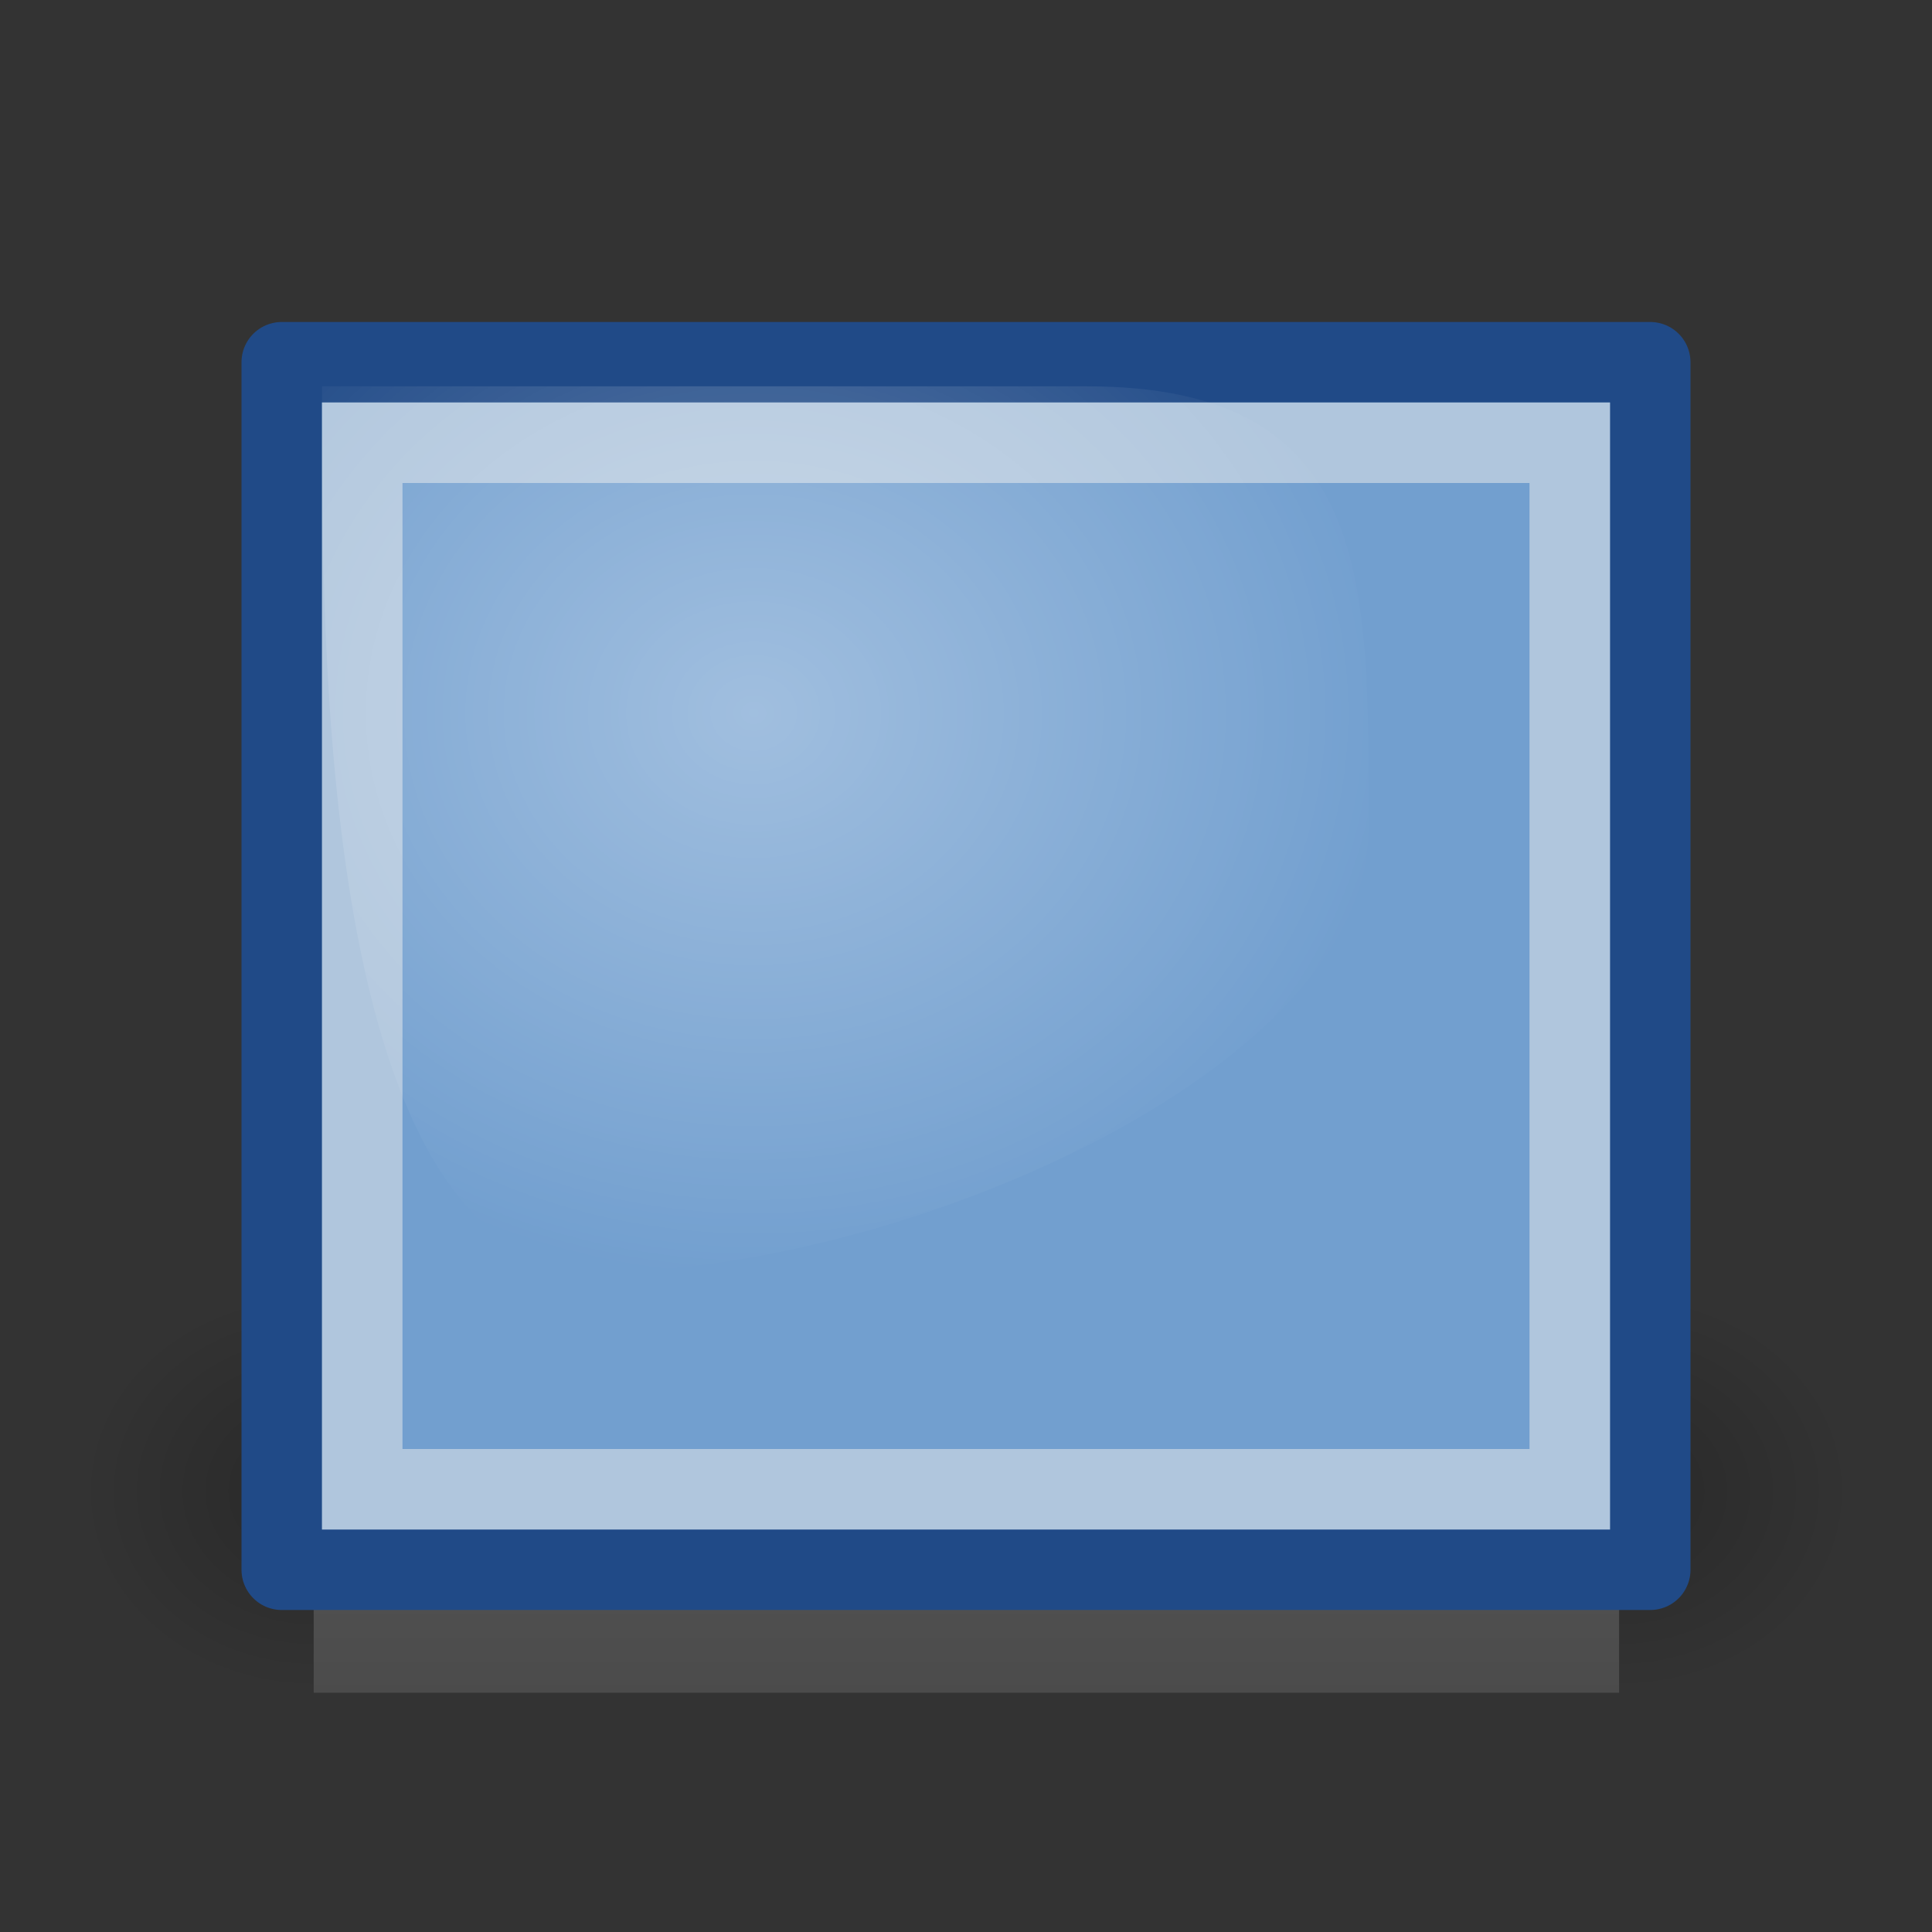 <?xml version="1.0" encoding="UTF-8" standalone="no"?>
<!-- Created with Inkscape (http://www.inkscape.org/) -->

<svg
   xmlns:dc="http://purl.org/dc/elements/1.1/"
   xmlns:cc="http://creativecommons.org/ns#"
   xmlns:rdf="http://www.w3.org/1999/02/22-rdf-syntax-ns#"
   xmlns:svg="http://www.w3.org/2000/svg"
   xmlns="http://www.w3.org/2000/svg"
   xmlns:xlink="http://www.w3.org/1999/xlink"
   xmlns:sodipodi="http://sodipodi.sourceforge.net/DTD/sodipodi-0.dtd"
   xmlns:inkscape="http://www.inkscape.org/namespaces/inkscape"
   width="48"
   height="48"
   id="svg2"
   sodipodi:version="0.32"
   inkscape:version="0.46+devel r21210 custom"
   version="1.0"
   sodipodi:docname="draw-rectangle.svg"
   inkscape:output_extension="org.inkscape.output.svg.inkscape">
  <rect width="100%" height="100%" fill="#333333" stroke="none"/>
  <defs
     id="defs4">
    <radialGradient
       inkscape:collect="always"
       xlink:href="#linearGradient3688"
       id="radialGradient11376"
       gradientUnits="userSpaceOnUse"
       gradientTransform="matrix(2.004,0,0,1.4,27.988,-17.4)"
       cx="4.993"
       cy="43.5"
       fx="4.993"
       fy="43.5"
       r="2.5" />
    <linearGradient
       inkscape:collect="always"
       id="linearGradient3688">
      <stop
         style="stop-color:black;stop-opacity:1;"
         offset="0"
         id="stop3690" />
      <stop
         style="stop-color:black;stop-opacity:0;"
         offset="1"
         id="stop3692" />
    </linearGradient>
    <radialGradient
       inkscape:collect="always"
       xlink:href="#linearGradient3688"
       id="radialGradient11378"
       gradientUnits="userSpaceOnUse"
       gradientTransform="matrix(2.004,0,0,1.4,-20.012,-104.4)"
       cx="4.993"
       cy="43.5"
       fx="4.993"
       fy="43.5"
       r="2.5" />
    <linearGradient
       inkscape:collect="always"
       xlink:href="#linearGradient2485"
       id="linearGradient11380"
       gradientUnits="userSpaceOnUse"
       x1="32.636"
       y1="40"
       x2="32.636"
       y2="47" />
    <linearGradient
       id="linearGradient2485">
      <stop
         id="stop2486"
         offset="0"
         style="stop-color:#ffffff;stop-opacity:1" />
      <stop
         id="stop2487"
         offset="1"
         style="stop-color:#aaaaaa;stop-opacity:1;" />
    </linearGradient>
    <linearGradient
       inkscape:collect="always"
       id="linearGradient12136">
      <stop
         style="stop-color:#ffffff;stop-opacity:1;"
         offset="0"
         id="stop12138" />
      <stop
         style="stop-color:#ffffff;stop-opacity:0;"
         offset="1"
         id="stop12140" />
    </linearGradient>
    <radialGradient
       r="5"
       fy="469.659"
       fx="1162.848"
       cy="469.659"
       cx="1162.848"
       gradientTransform="matrix(1.231,-6.5665059e-6,5.5987854e-6,0.891,-268.346,54.129)"
       gradientUnits="userSpaceOnUse"
       id="radialGradient7614"
       xlink:href="#linearGradient12136"
       inkscape:collect="always" />
  </defs>
  <sodipodi:namedview
     id="base"
     pagecolor="#ffffff"
     bordercolor="#666666"
     borderopacity="1.0"
     inkscape:pageopacity="0.0"
     inkscape:pageshadow="2"
     inkscape:zoom="1.979899"
     inkscape:cx="27.891728"
     inkscape:cy="-21.667132"
     inkscape:document-units="px"
     inkscape:current-layer="layer1"
     showgrid="false"
     inkscape:window-width="806"
     inkscape:window-height="591"
     inkscape:window-x="204"
     inkscape:window-y="116" />
  <g
     inkscape:label="Layer 1"
     inkscape:groupmode="layer"
     id="layer1">
    <g
       style="display:inline"
       id="draw_rect_alt"
       transform="matrix(2,0,0,2,-2304,-784)"
       inkscape:label="#draw_rect">
      <rect
         style="opacity:0.243;fill:#000000;fill-opacity:0;stroke:none"
         id="rect6185"
         width="24"
         height="24"
         x="1152"
         y="392" />
      <g
         transform="matrix(0.55,0,0,0.556,1150.8,386.889)"
         inkscape:label="Shadow"
         id="g2043">
        <g
           inkscape:label="Shadow"
           id="g2036"
           style="opacity:0.5;display:inline">
          <g
             transform="matrix(1.053,0,0,1.286,-1.263,-13.429)"
             style="opacity:0.4"
             id="g3712">
            <rect
               style="fill:url(#radialGradient11376);fill-opacity:1;stroke:none"
               id="rect2801"
               width="5"
               height="7"
               x="38"
               y="40" />
            <rect
               style="fill:url(#radialGradient11378);fill-opacity:1;stroke:none"
               id="rect3696"
               width="5"
               height="7"
               x="-10"
               y="-47"
               transform="scale(-1,-1)" />
            <rect
               style="fill:url(#linearGradient11380);fill-opacity:1;stroke:none"
               id="rect3700"
               width="28"
               height="7"
               x="10"
               y="40" />
          </g>
        </g>
      </g>
      <rect
         style="fill:#729fcf;fill-opacity:1;fill-rule:nonzero;stroke:#204a87;stroke-width:1;stroke-linecap:round;stroke-linejoin:round;stroke-miterlimit:4;stroke-opacity:1;stroke-dasharray:none;stroke-dashoffset:0"
         id="rect8738"
         width="17"
         height="15"
         x="1155.5"
         y="396.5"
         rx="0"
         ry="0" />
      <rect
         style="fill:none;stroke:#eeeeec;stroke-width:1;stroke-linecap:butt;stroke-linejoin:miter;stroke-miterlimit:4;stroke-opacity:0.502;stroke-dasharray:none;stroke-dashoffset:0"
         id="rect11103"
         width="15"
         height="13"
         x="1156.5"
         y="397.5" />
      <path
         sodipodi:nodetypes="cscsc"
         id="path12144"
         d="m 1169,473.5 c 0,1.932 -4.548,3.5 -7.308,3.5 -2.76,0 -2.692,-5.091 -2.692,-7 2.308,0 4.548,0 7.308,0 2.76,0 2.692,1.568 2.692,3.5 z"
         style="opacity:0.33;fill:url(#radialGradient7614);fill-opacity:1;fill-rule:evenodd;stroke:none;stroke-width:1;marker:none;visibility:visible;display:inline;overflow:visible;enable-background:accumulate"
         transform="matrix(1.3,0,0,1.571,-350.7,-341.571)" />
    </g>
  </g>
</svg>
